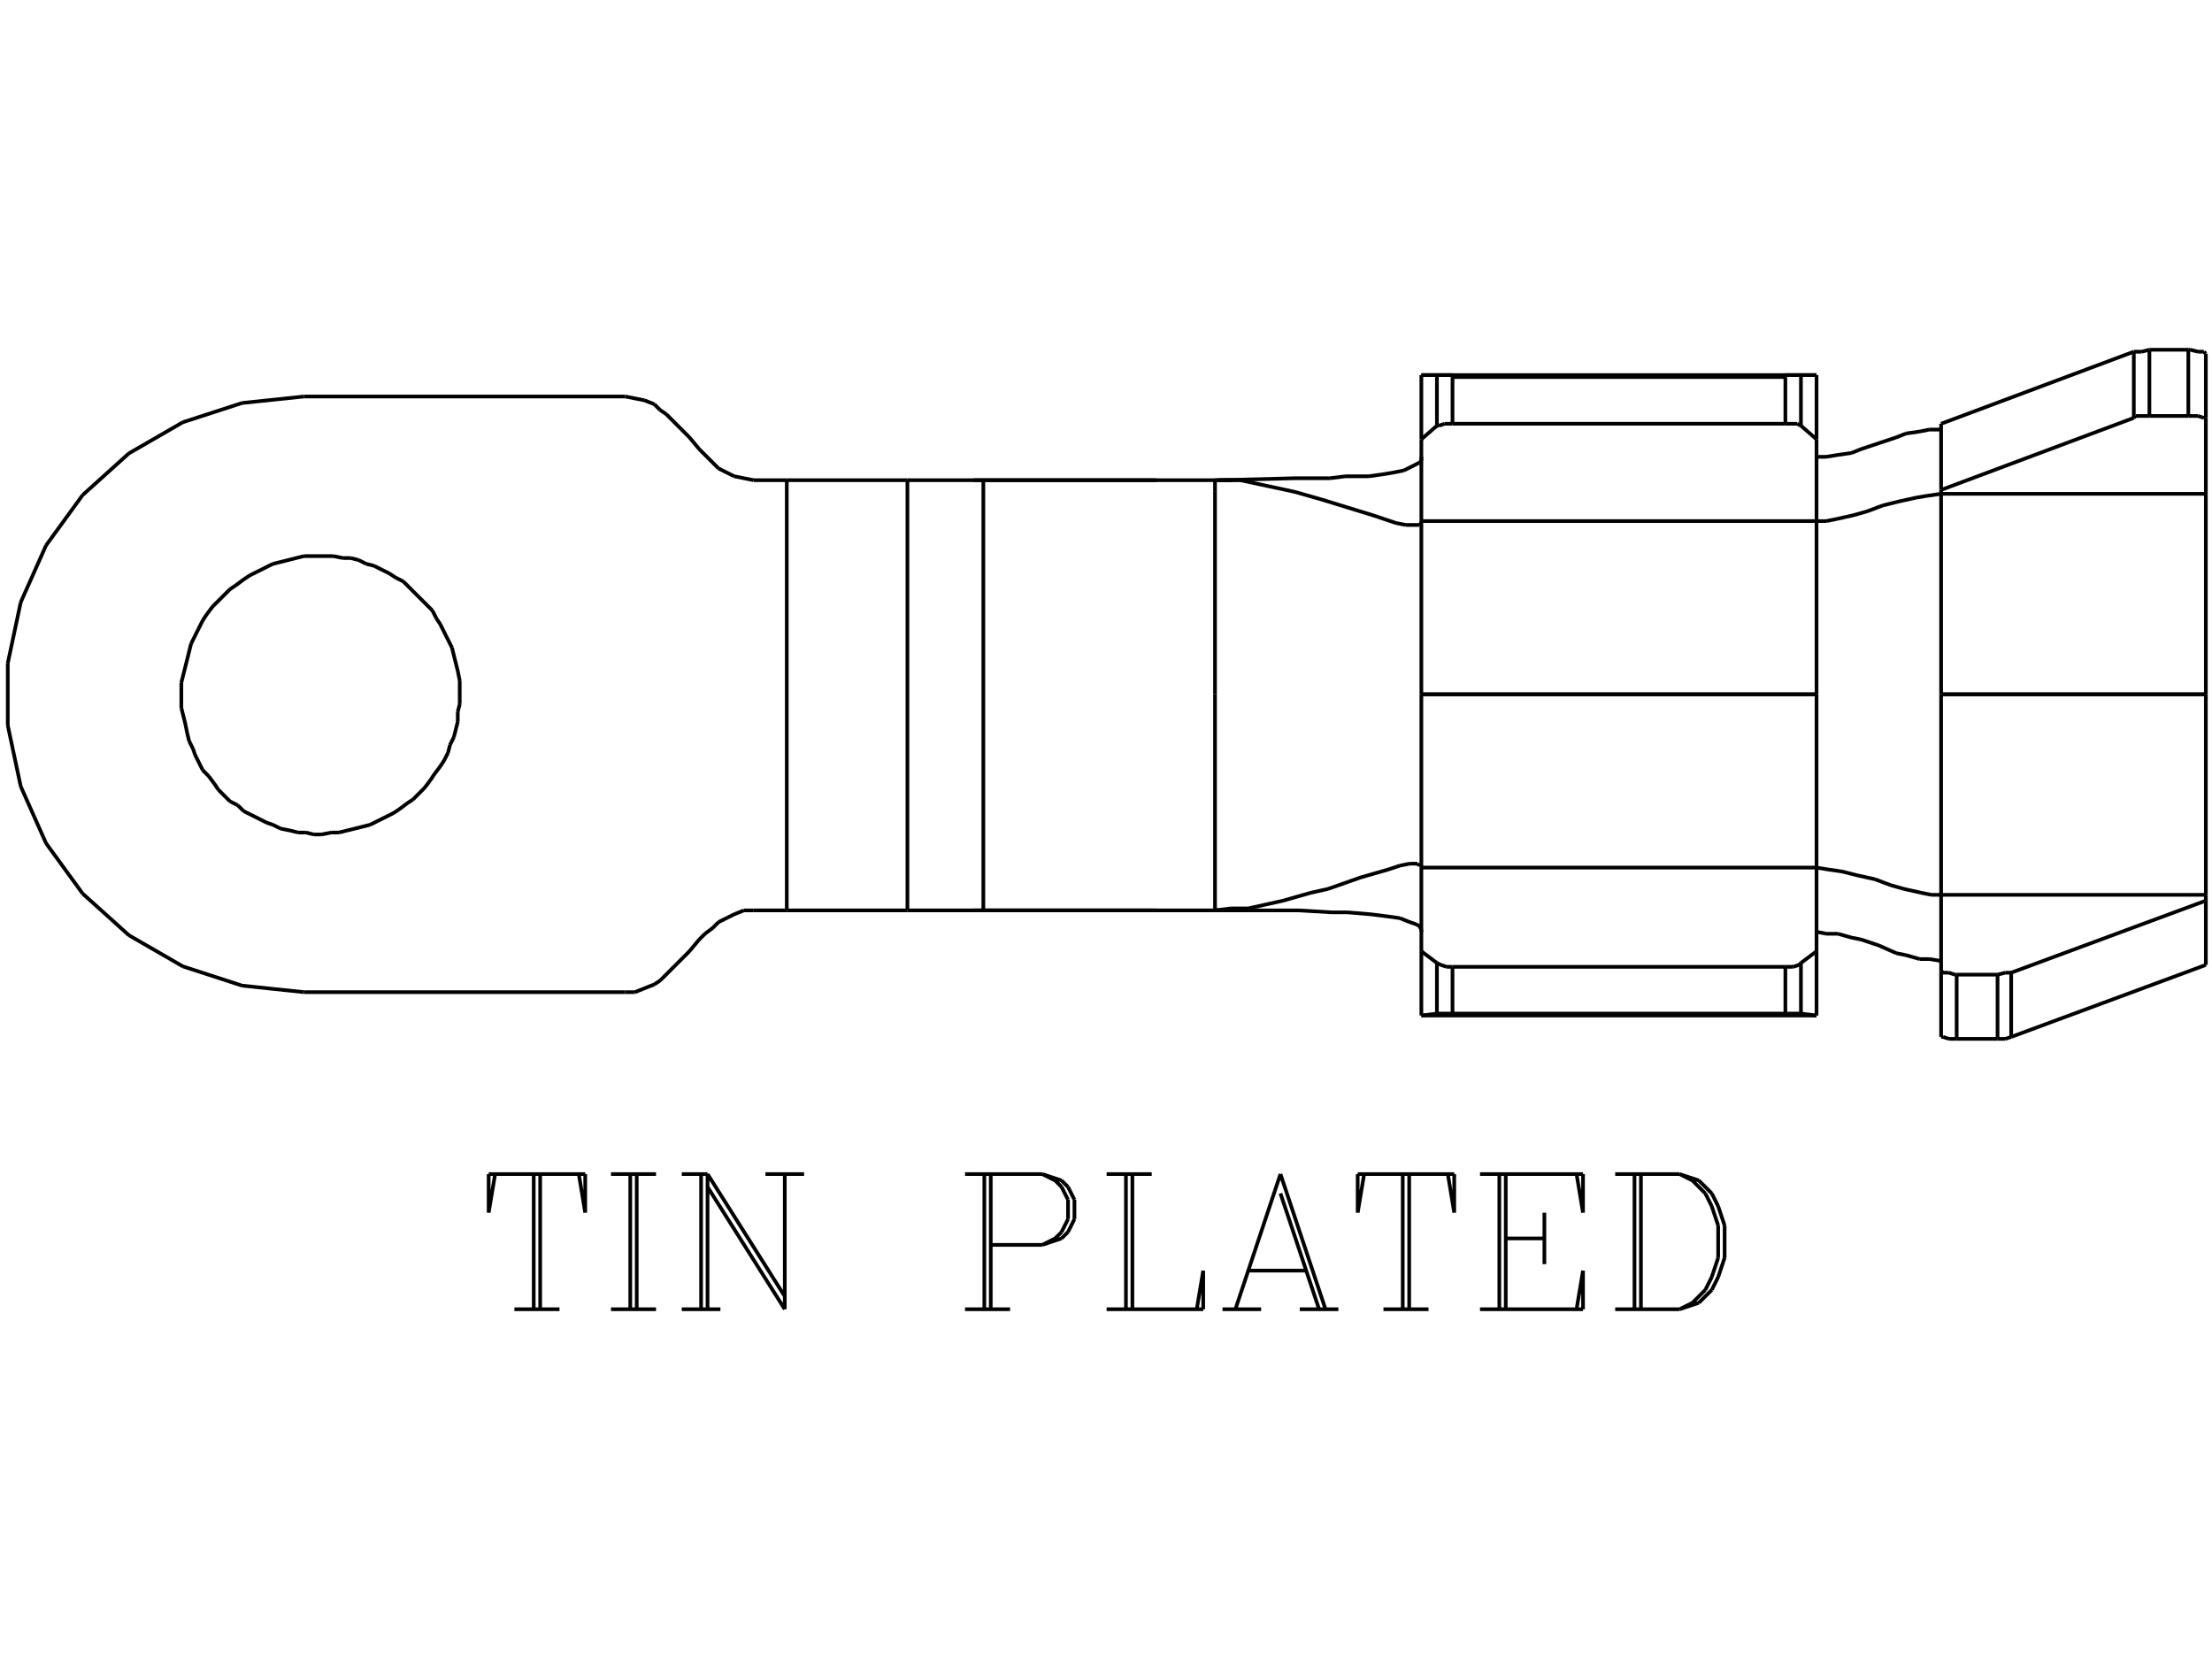<?xml version="1.0" standalone="no"?><svg xmlns="http://www.w3.org/2000/svg" width="600.000" height="450.000" viewBox="0.0 0.0 600.000 450.000" version="1.1">
<title>Acme Converter - Post-processed with EDS-Designer: 14.44 (info@symca.com)</title>
<desc>Acme Converter - Post-processed with EDS-Designer: 14.44 (info@symca.com)</desc>
<g id="EDS_STYLE_GROUP" fill="none" stroke="black" stroke-width="1.0">
<g id="0" display="visible">
<path d="M144.77 355.13L144.77 318.46M146.52 318.46L146.52 355.13M134.3 318.46L132.55 328.94M132.55 328.94L132.55 318.46M132.55 318.46L158.74 318.46M158.74 318.46L158.74 328.94M158.74 328.94L157 318.46M139.53 355.13L151.76 355.13M170.96 355.13L170.96 318.46M172.71 318.46L172.71 355.13M165.73 318.46L177.95 318.46M165.73 355.13L177.95 355.13M190.17 355.13L190.17 318.46M191.92 355.13L191.92 318.46M191.92 318.46L212.87 351.63M191.92 321.95L212.87 355.13M212.87 355.13L212.87 318.46M184.93 318.46L191.92 318.46M207.63 318.46L218.11 318.46M184.93 355.13L195.41 355.13M267 355.13L267 318.46M268.74 318.46L268.74 355.13M261.76 318.46L282.71 318.46M282.71 318.46L287.95 320.21M287.95 320.21L289.7 321.95M289.7 321.95L291.44 325.44M291.44 325.44L291.44 330.68M291.44 330.68L289.7 334.17M289.7 334.17L287.95 335.92M287.95 335.92L282.71 337.67M282.71 337.67L268.74 337.67M282.71 318.46L286.21 320.21M286.21 320.21L287.95 321.95M287.95 321.95L289.7 325.44M289.7 325.44L289.7 330.68M289.7 330.68L287.95 334.17M287.95 334.17L286.21 335.92M286.21 335.92L282.71 337.67M261.76 355.13L273.98 355.13M305.41 355.13L305.41 318.46M307.16 318.46L307.16 355.13M300.17 318.46L312.4 318.46M300.17 355.13L326.37 355.13M326.37 355.13L326.37 344.65M326.37 344.65L324.62 355.13M347.32 318.46L335.1 355.13M347.32 318.46L359.54 355.13M347.32 323.7L357.8 355.13M338.59 344.65L354.3 344.65M331.6 355.13L342.08 355.13M352.56 355.13L363.03 355.13M380.49 355.13L380.49 318.46M382.24 318.46L382.24 355.13M370.02 318.46L368.27 328.94M368.27 328.94L368.27 318.46M368.27 318.46L394.46 318.46M394.46 318.46L394.46 328.94M394.46 328.94L392.72 318.46M375.26 355.13L387.48 355.13M406.69 355.13L406.69 318.46M408.43 318.46L408.43 355.13M418.91 328.94L418.91 342.9M401.45 318.46L429.39 318.46M429.39 318.46L429.39 328.94M429.39 328.94L427.64 318.46M408.43 335.92L418.91 335.92M401.45 355.13L429.39 355.13M429.39 355.13L429.39 344.65M429.39 344.65L427.64 355.13M443.35 355.13L443.35 318.46M445.1 318.46L445.1 355.13M438.12 318.46L455.58 318.46M455.58 318.46L460.81 320.21M460.81 320.21L464.31 323.7M464.31 323.7L466.05 327.19M466.05 327.19L467.8 332.43M467.8 332.43L467.8 341.16M467.8 341.16L466.05 346.4M466.05 346.4L464.31 349.89M464.31 349.89L460.81 353.38M460.81 353.38L455.58 355.13M455.58 355.13L438.12 355.13M455.58 318.46L459.07 320.21M459.07 320.21L462.56 323.7M462.56 323.7L464.31 327.19M464.31 327.19L466.05 332.43M466.05 332.43L466.05 341.16M466.05 341.16L464.31 346.4M464.31 346.4L462.56 349.89M462.56 349.89L459.07 353.38M459.07 353.38L455.58 355.13"/>
<path d="M264.09 246.94L313.73 246.94"/>
<path d="M264.09 130.25L313.73 130.25"/>
<path d="M593.58 94.87L583.02 94.87"/>
<path d="M593.58 94.87L593.58 112.83"/>
<path d="M583.02 112.83L593.58 112.83"/>
<path d="M583.02 94.87L583.02 112.83"/>
<path d="M526.52 114.94L578.79 95.4"/>
<path d="M583.02 94.87L580.91 95.4M580.91 95.4L579.32 95.4M579.32 95.4L578.79 95.4"/>
<path d="M598.33 95.93L597.8 95.4M597.8 95.4L596.22 95.4M596.22 95.4L594.11 94.87M594.11 94.87L593.58 94.87"/>
<path d="M598.33 113.35L597.8 113.35M597.8 113.35L596.22 112.83M596.22 112.83L594.11 112.83M594.11 112.83L593.58 112.83"/>
<path d="M598.33 95.93L598.33 113.35"/>
<path d="M598.33 133.95L598.33 113.35"/>
<path d="M526.52 133.95L598.33 133.95"/>
<path d="M526.52 133.95L526.52 132.89"/>
<path d="M526.52 132.89L578.79 113.35"/>
<path d="M583.02 112.83L580.91 112.83M580.91 112.83L579.32 112.83M579.32 112.83L578.79 113.35"/>
<path d="M578.79 95.4L578.79 113.35"/>
<path d="M526.52 114.94L526.52 132.89"/>
<path d="M598.33 188.33L598.33 133.95"/>
<path d="M526.52 188.33L598.33 188.33"/>
<path d="M526.52 188.33L526.52 133.95"/>
<path d="M526.52 188.33L598.33 188.33"/>
<path d="M526.52 242.72L598.33 242.72"/>
<path d="M526.52 188.33L526.52 242.72"/>
<path d="M598.33 188.33L598.33 242.72"/>
<path d="M526.52 281.26L527.05 281.26M527.05 281.26L528.63 281.79M528.63 281.79L530.22 281.79M530.22 281.79L530.74 281.79"/>
<path d="M541.83 281.79L530.74 281.79"/>
<path d="M541.83 281.79L543.94 281.79M543.94 281.79L545.53 281.26"/>
<path d="M598.33 261.73L545.53 281.26"/>
<path d="M526.52 242.72L526.52 263.31"/>
<path d="M526.52 263.31L527.05 263.84M527.05 263.84L528.63 263.84M528.63 263.84L530.22 264.37M530.22 264.37L530.74 264.37"/>
<path d="M530.74 264.37L541.83 264.37"/>
<path d="M541.83 264.37L543.94 263.84M543.94 263.84L545.53 263.84"/>
<path d="M598.33 244.3L545.53 263.84"/>
<path d="M598.33 242.72L598.33 244.3"/>
<path d="M598.33 261.73L598.33 244.3"/>
<path d="M526.52 281.26L526.52 263.31"/>
<path d="M530.74 281.79L530.74 264.37"/>
<path d="M541.83 281.79L541.83 264.37"/>
<path d="M545.53 281.26L545.53 263.84"/>
<path d="M492.73 275.46L385.54 275.46"/>
<path d="M492.73 275.46L488.5 274.93"/>
<path d="M488.5 274.93L486.39 274.93M486.39 274.93L484.28 274.93"/>
<path d="M484.28 274.93L393.99 274.93"/>
<path d="M393.99 274.93L391.35 274.93M391.35 274.93L389.76 274.93"/>
<path d="M385.54 275.46L389.76 274.93"/>
<path d="M385.54 275.46L385.54 258.03"/>
<path d="M389.76 261.2L385.54 258.03"/>
<path d="M389.76 274.93L389.76 261.2"/>
<path d="M393.99 274.93L393.99 262.25"/>
<path d="M389.76 261.2L390.82 261.73M390.82 261.73L392.4 262.25M392.4 262.25L393.99 262.25"/>
<path d="M393.99 262.25L484.28 262.25"/>
<path d="M484.28 274.93L484.28 262.25"/>
<path d="M488.5 274.93L488.5 261.2"/>
<path d="M484.28 262.25L486.39 262.25M486.39 262.25L487.97 261.73M487.97 261.73L488.5 261.2"/>
<path d="M492.73 258.03L488.5 261.2"/>
<path d="M492.73 275.46L492.73 258.03"/>
<path d="M385.54 235.33L385.54 258.03"/>
<path d="M492.73 235.33L492.73 258.03"/>
<path d="M385.54 235.33L492.73 235.33"/>
<path d="M385.54 235.33L385.54 234.8M385.54 234.8L385.01 234.8M385.01 234.8L384.48 234.27M384.48 234.27L383.43 234.27M383.43 234.27L382.37 234.27M382.37 234.27L379.73 234.8M379.73 234.8L376.56 235.85M376.56 235.85L369.17 237.97M369.17 237.97L360.19 241.13M360.19 241.13L355.44 242.19M355.44 242.19L348.05 244.3M348.05 244.3L343.3 245.36M343.3 245.36L338.55 246.41M338.55 246.41L333.79 246.41M333.79 246.41L329.57 246.94"/>
<path d="M329.57 246.94L344.88 246.94M344.88 246.94L352.27 246.94M352.27 246.94L361.25 247.47M361.25 247.47L365.47 247.47M365.47 247.47L371.81 248M371.81 248L376.03 248.53M376.03 248.53L379.73 249.05M379.73 249.05L382.37 250.11M382.37 250.11L383.95 250.64M383.95 250.64L385.01 251.17M385.01 251.17L385.54 252.22M385.54 252.22L385.54 252.75"/>
<path d="M385.54 188.33L385.54 235.33"/>
<path d="M385.54 188.33L492.73 188.33"/>
<path d="M492.73 188.33L492.73 235.33"/>
<path d="M385.54 123.91L385.54 124.97M385.54 124.97L385.01 125.5M385.01 125.5L383.95 126.03M383.95 126.03L382.9 126.55M382.9 126.55L380.79 127.61M380.79 127.61L378.15 128.14M378.15 128.14L374.98 128.67M374.98 128.67L371.28 129.19M371.28 129.19L364.95 129.19M364.95 129.19L360.72 129.72M360.72 129.72L351.22 129.72M351.22 129.72L330.63 130.25"/>
<path d="M329.57 130.25L332.74 130.25M332.74 130.25L336.43 130.25M336.43 130.25L343.83 131.83M343.83 131.83L351.22 133.42M351.22 133.42L358.61 135.53M358.61 135.53L365.47 137.64M365.47 137.64L372.34 139.75M372.34 139.75L378.67 141.87M378.67 141.87L381.31 142.39M381.31 142.39L383.43 142.39M383.43 142.39L385.01 142.39M385.01 142.39L385.54 141.87M385.54 141.87L385.54 141.34"/>
<path d="M329.57 130.25L329.57 133.42"/>
<path d="M329.57 133.42L329.57 188.33"/>
<path d="M329.57 188.33L329.57 246.94"/>
<path d="M385.54 188.33L385.54 141.34"/>
<path d="M266.73 246.94L329.57 246.94"/>
<path d="M385.54 188.33L492.73 188.33"/>
<path d="M385.54 141.34L492.73 141.34"/>
<path d="M492.73 188.33L492.73 141.34"/>
<path d="M266.73 130.25L329.57 130.25"/>
<path d="M266.73 130.25L266.73 246.94"/>
<path d="M246.14 246.94L266.73 246.94"/>
<path d="M492.73 101.74L385.54 101.74"/>
<path d="M385.54 101.74L385.54 119.16"/>
<path d="M385.54 141.34L385.54 119.16"/>
<path d="M385.54 119.16L389.76 115.47"/>
<path d="M393.99 114.94L391.88 114.94M391.88 114.94L390.29 115.47M390.29 115.47L389.76 115.47"/>
<path d="M393.99 114.94L484.28 114.94"/>
<path d="M488.5 115.47L487.45 114.94M487.45 114.94L485.86 114.94M485.86 114.94L484.28 114.94"/>
<path d="M488.5 115.47L492.73 119.16"/>
<path d="M492.73 141.34L492.73 119.16"/>
<path d="M246.14 130.25L246.14 246.94"/>
<path d="M246.14 130.25L266.73 130.25"/>
<path d="M213.41 246.94L246.14 246.94"/>
<path d="M492.73 101.74L492.73 119.16"/>
<path d="M385.54 101.74L389.76 101.74"/>
<path d="M389.76 101.74L391.88 101.74M391.88 101.74L393.99 101.74"/>
<path d="M484.28 102.27L393.99 102.27"/>
<path d="M484.28 101.74L486.39 101.74M486.39 101.74L488.5 101.74"/>
<path d="M492.73 101.74L488.5 101.74"/>
<path d="M389.76 101.74L389.76 115.47"/>
<path d="M393.99 102.27L393.99 114.94"/>
<path d="M484.28 102.27L484.28 114.94"/>
<path d="M488.5 101.74L488.5 115.47"/>
<path d="M213.41 130.25L213.41 246.94"/>
<path d="M213.41 130.25L246.14 130.25"/>
<path d="M204.43 246.94L213.41 246.94"/>
<path d="M169.58 269.12L82.46 269.12"/>
<path d="M169.58 269.12L172.22 269.12M172.22 269.12L174.86 268.06M174.86 268.06L177.5 267.01M177.5 267.01L179.08 265.95M179.08 265.95L180.67 264.37M180.67 264.37L182.78 262.25M182.78 262.25L187 258.03M187 258.03L189.64 254.86M189.64 254.86L191.23 253.28M191.23 253.28L193.34 251.69M193.34 251.69L194.92 250.11M194.92 250.11L197.04 249.05M197.04 249.05L199.15 248M199.15 248L201.79 246.94M201.79 246.94L204.43 246.94"/>
<path d="M204.43 130.25L213.41 130.25"/>
<path d="M169.58 107.55L172.22 108.07M172.22 108.07L174.86 108.6M174.86 108.6L177.5 109.66M177.5 109.66L179.08 111.24M179.08 111.24L180.67 112.3M180.67 112.3L182.78 114.41M182.78 114.41L187 118.63M187 118.63L189.64 121.8M189.64 121.8L191.23 123.39M191.23 123.39L193.34 125.5M193.34 125.5L194.92 127.08M194.92 127.08L197.04 128.14M197.04 128.14L199.15 129.19M199.15 129.19L201.79 129.72M201.79 129.72L204.43 130.25"/>
<path d="M82.46 107.55L169.58 107.55"/>
<path d="M87.21 150.84L84.57 150.84M84.57 150.84L82.46 150.84M82.46 150.84L80.34 151.37M80.34 151.37L78.23 151.9M78.23 151.9L76.12 152.43M76.12 152.43L74.01 152.95M74.01 152.95L71.9 154.01M71.9 154.01L69.78 155.07M69.78 155.07L67.67 156.12M67.67 156.12L66.09 157.18M66.09 157.18L63.98 158.76M63.98 158.76L62.39 159.82M62.39 159.82L60.81 161.4M60.81 161.4L59.22 162.99M59.22 162.99L57.64 164.57M57.64 164.57L56.06 166.68M56.06 166.68L55 168.27M55 168.27L53.94 170.38M53.94 170.38L52.89 172.49M52.89 172.49L51.83 174.6M51.83 174.6L51.3 176.72M51.3 176.72L50.78 178.83M50.78 178.83L50.25 180.94M50.25 180.94L49.72 183.05M49.72 183.05L49.19 185.16M49.19 185.16L49.19 187.8M49.19 187.8L49.19 189.92M49.19 189.92L49.19 192.03M49.19 192.03L49.72 194.14M49.72 194.14L50.25 196.25M50.25 196.25L50.78 198.89M50.78 198.89L51.3 201M51.3 201L52.36 203.12M52.36 203.12L52.89 204.7M52.89 204.7L53.94 206.81M53.94 206.81L55 208.92M55 208.92L56.58 210.51M56.58 210.51L58.17 212.62M58.17 212.62L59.22 214.2M59.22 214.2L60.81 215.79M60.81 215.79L62.39 217.37M62.39 217.37L64.5 218.43M64.5 218.43L66.09 220.01M66.09 220.01L68.2 221.07M68.2 221.07L70.31 222.13M70.31 222.13L72.42 223.18M72.42 223.18L74.01 223.71M74.01 223.71L76.12 224.77M76.12 224.77L78.76 225.29M78.76 225.29L80.87 225.82M80.87 225.82L82.98 225.82M82.98 225.82L85.1 226.35M85.1 226.35L87.21 226.35M87.21 226.35L89.85 225.82M89.85 225.82L91.96 225.82M91.96 225.82L94.07 225.29M94.07 225.29L96.19 224.77M96.19 224.77L98.3 224.24M98.3 224.24L100.41 223.71M100.41 223.71L102.52 222.65M102.52 222.65L104.63 221.6M104.63 221.6L106.75 220.54M106.75 220.54L108.33 219.49M108.33 219.49L110.44 217.9M110.44 217.9L112.03 216.85M112.03 216.85L113.61 215.26M113.61 215.26L115.19 213.68M115.19 213.68L116.78 211.56M116.78 211.56L117.83 209.98M117.83 209.98L119.42 207.87M119.42 207.87L120.47 206.28M120.47 206.28L121.53 204.17M121.53 204.17L122.06 202.06M122.06 202.06L123.11 199.95M123.11 199.95L123.64 197.84M123.64 197.84L124.17 195.72M124.17 195.72L124.17 193.08M124.17 193.08L124.7 190.97M124.7 190.97L124.7 188.86M124.7 188.86L124.7 186.75M124.7 186.75L124.7 184.64M124.7 184.64L124.17 182M124.17 182L123.64 179.88M123.64 179.88L123.11 177.77M123.11 177.77L122.59 175.66M122.59 175.66L121.53 173.55M121.53 173.55L120.47 171.44M120.47 171.44L119.42 169.32M119.42 169.32L118.36 167.74M118.36 167.74L117.31 165.63M117.31 165.63L115.72 164.04M115.72 164.04L114.14 162.46M114.14 162.46L112.55 160.88M112.55 160.88L110.97 159.29M110.97 159.29L109.39 157.71M109.39 157.71L107.27 156.65M107.27 156.65L105.69 155.59M105.69 155.59L103.58 154.54M103.58 154.54L101.47 153.48M101.47 153.48L99.35 152.95M99.35 152.95L97.24 151.9M97.24 151.9L95.13 151.37M95.13 151.37L93.02 151.37M93.02 151.37L90.38 150.84M90.38 150.84L88.26 150.84M88.26 150.84L87.21 150.84"/>
<path d="M526.52 242.72L523.88 242.72M523.88 242.72L521.24 242.19M521.24 242.19L516.49 241.13M516.49 241.13L512.79 240.08M512.79 240.08L508.57 238.49M508.57 238.49L503.81 237.44M503.81 237.44L499.59 236.38M499.59 236.38L495.89 235.85M495.89 235.85L492.73 235.33"/>
<path d="M492.73 252.75L495.37 253.28M495.37 253.28L498.53 253.28M498.53 253.28L502.23 254.33M502.23 254.33L504.87 254.86M504.87 254.86L509.62 256.45M509.62 256.45L514.38 258.56M514.38 258.56L517.02 259.09M517.02 259.09L520.71 260.14M520.71 260.14L523.35 260.14M523.35 260.14L526.52 260.67"/>
<path d="M492.73 141.34L495.37 141.34M495.37 141.34L498.01 140.81M498.01 140.81L502.76 139.75M502.76 139.75L506.46 138.7M506.46 138.7L510.68 137.11M510.68 137.11L514.9 136.06M514.9 136.06L519.66 135M519.66 135L522.82 134.47M522.82 134.47L526.52 133.95"/>
<path d="M526.52 116.52L523.35 116.52M523.35 116.52L520.71 117.05M520.71 117.05L517.02 117.58M517.02 117.58L514.38 118.63M514.38 118.63L509.62 120.22M509.62 120.22L504.87 121.8M504.87 121.8L502.23 122.86M502.23 122.86L498.53 123.39M498.53 123.39L495.37 123.91M495.37 123.91L492.73 123.91"/>
<path d="M329.57 246.94L331.68 246.94M331.68 246.94L333.79 246.94M333.79 246.94L334.85 246.94"/>
<path d="M334.32 130.25L332.21 130.25M332.21 130.25L330.1 130.25M330.1 130.25L329.57 130.25"/>
<path d="M82.46 107.55L65.66 109.31M65.66 109.31L49.6 114.53M49.6 114.53L34.97 122.97M34.97 122.97L22.42 134.28M22.42 134.28L12.49 147.94M12.49 147.94L5.62 163.37M5.62 163.37L2.11 179.89M2.11 179.89L2.11 196.78M2.11 196.78L5.62 213.3M5.62 213.3L12.49 228.73M12.49 228.73L22.42 242.39M22.42 242.39L34.97 253.69M34.97 253.69L49.6 262.13M49.6 262.13L65.66 267.35M65.66 267.35L82.46 269.12"/>
</g>
</g>
</svg>
